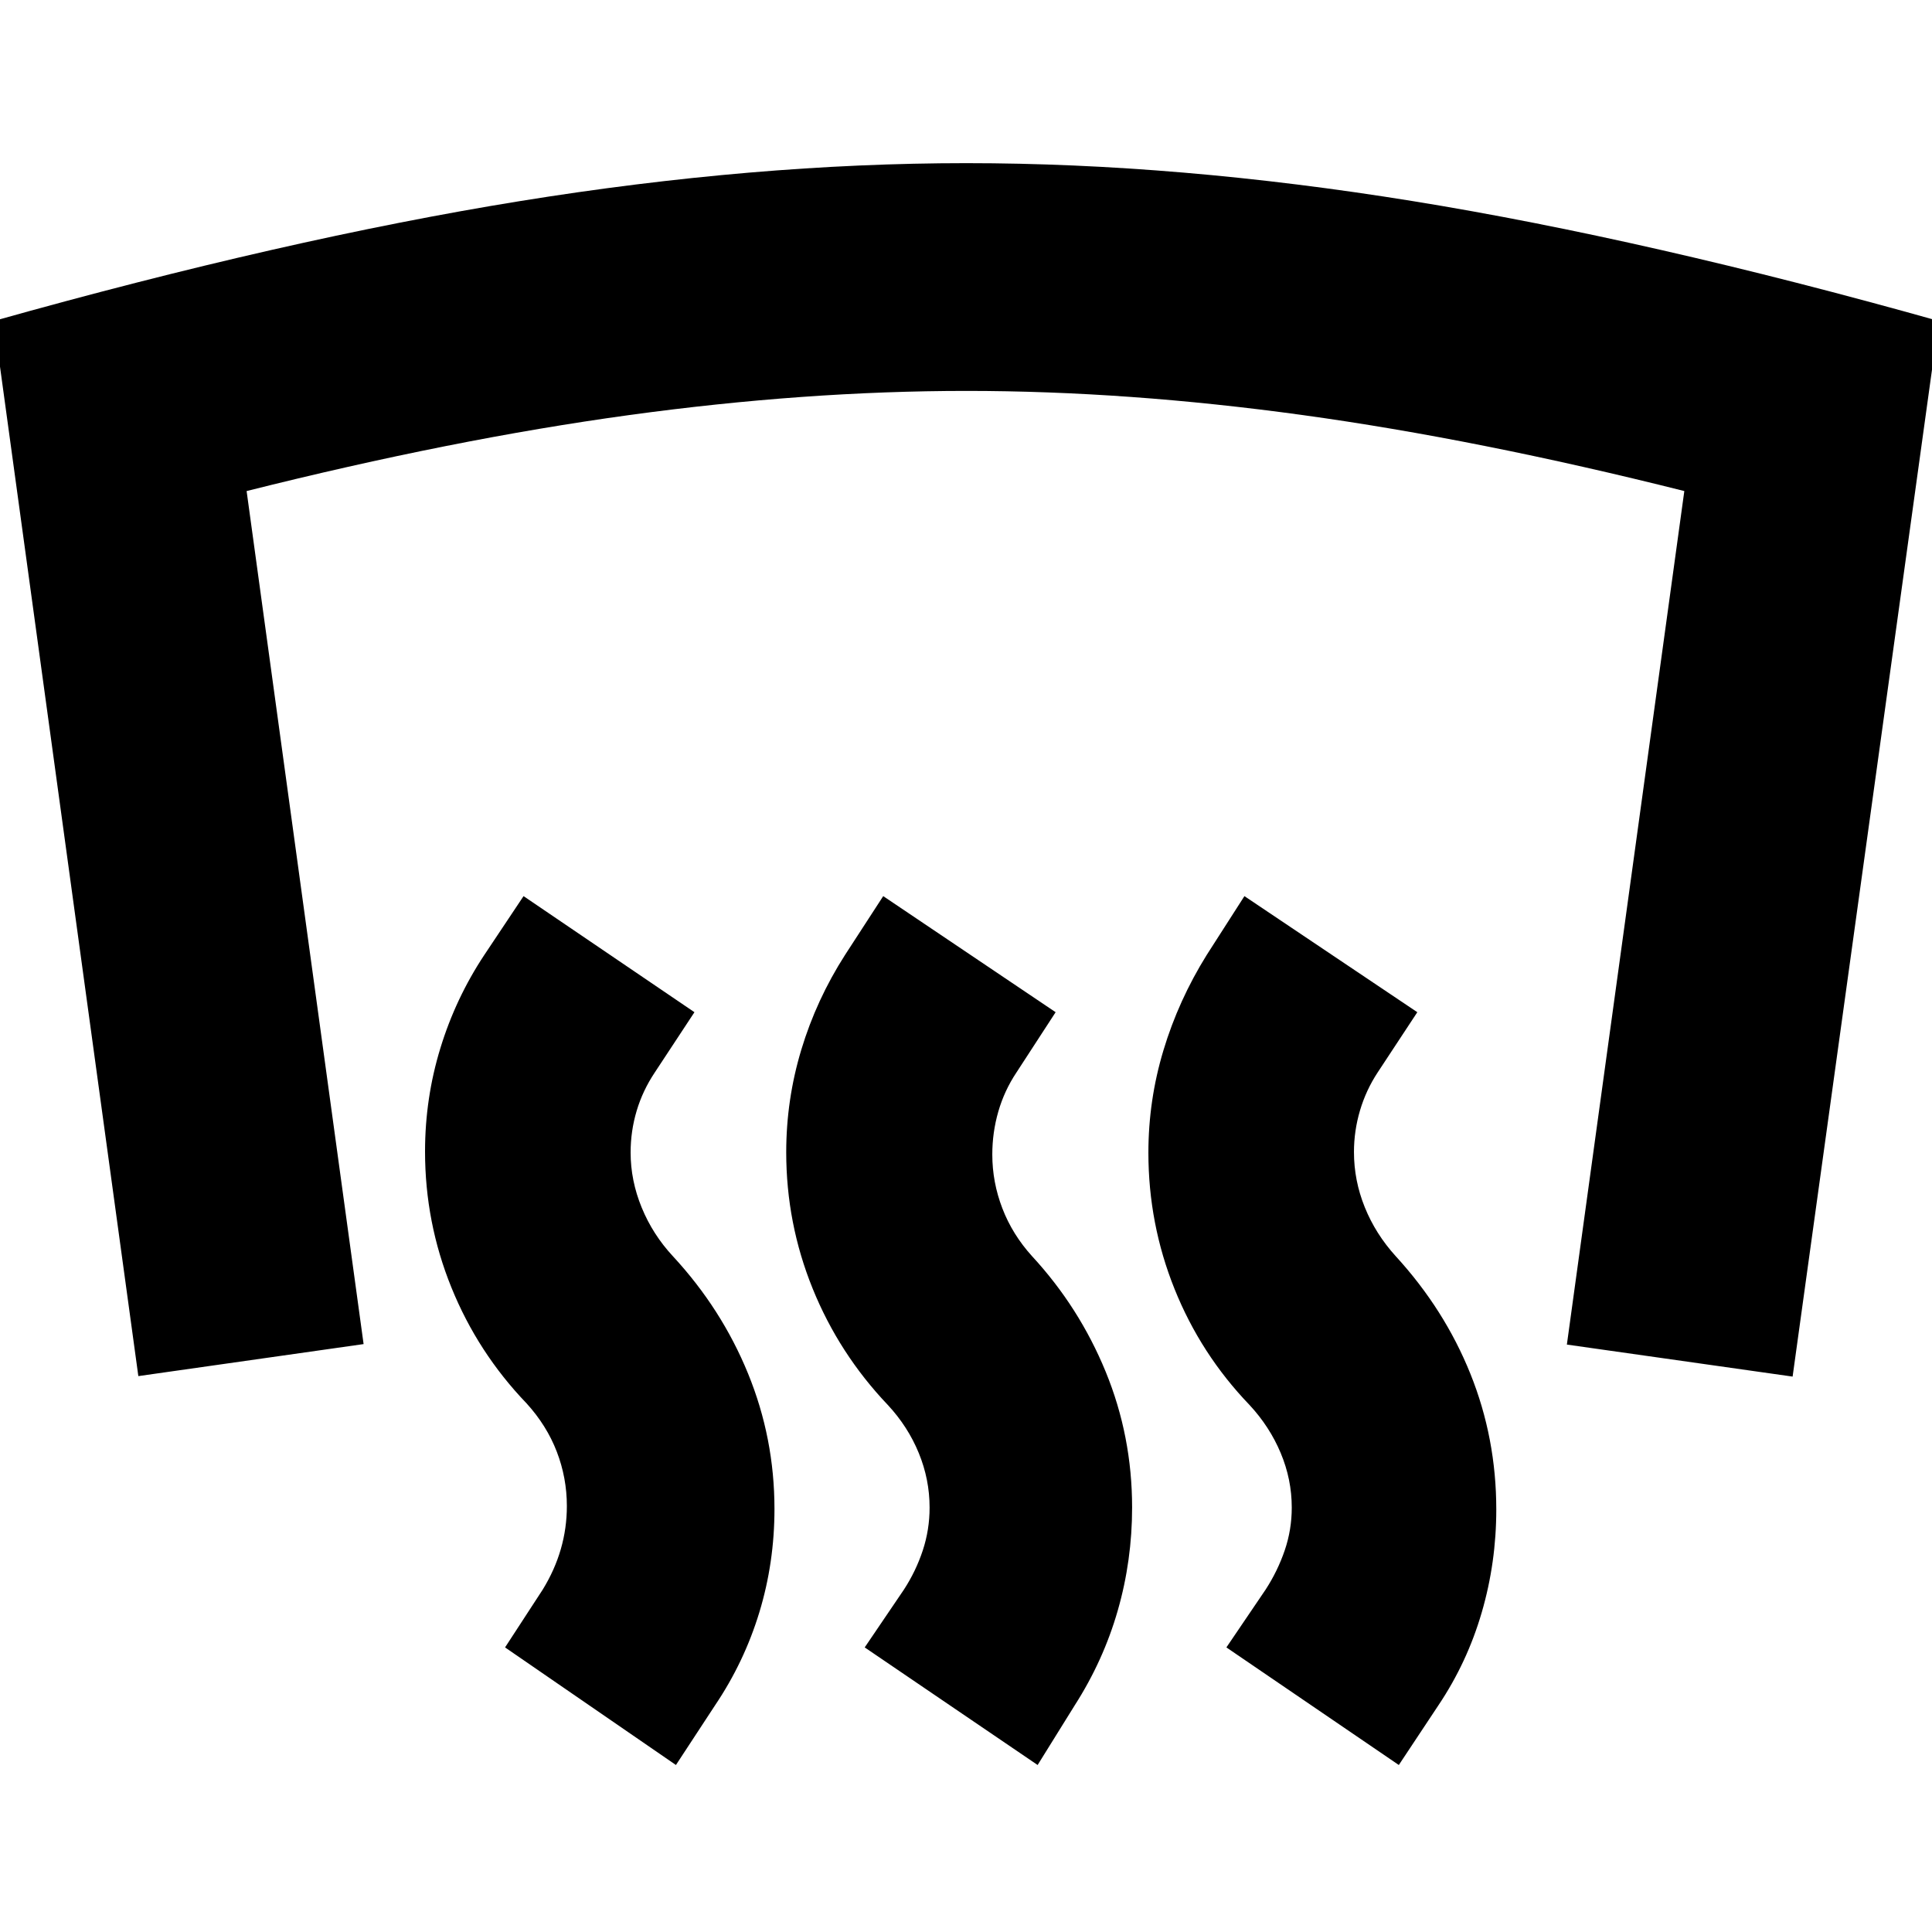 <svg xmlns="http://www.w3.org/2000/svg" height="24" viewBox="0 -960 960 960" width="24"><path d="M480.24-878.93q105.24 0 221.72 18.85 116.47 18.86 261.39 59.58l-72.61 524.52-112.17-15.91L836.93-716q-102.56-25.76-189.66-37.76-87.11-12-167.03-12-80 0-167.57 12-87.56 12-190.13 37.76l58.13 423.87-111.93 15.91L-3.11-800.5q144.91-40.72 261.51-59.58 116.6-18.85 221.84-18.85ZM695.07-82.98l-85.68-58.43 19.48-28.72q6-9.24 9.5-19.5t3.5-21.26q0-14-5.5-27.12-5.5-13.12-15.5-23.88-24.24-25.24-37.24-57.62-13-32.37-13-67.72 0-26.1 7.5-50.95 7.5-24.86 21.5-47.34l18.72-29.2 85.91 57.68-19.72 29.95q-5.76 8.76-8.76 18.88t-3 20.64q0 14.16 5.38 27.46 5.38 13.31 15.38 24.31 24.24 26.47 37.1 58.45 12.86 31.98 12.86 67.4 0 26.39-7.24 51.2-7.24 24.82-21.48 46.05l-19.71 29.72Zm-179.48 0-85.92-58.43 19.48-28.72q6-9.24 9.38-19.5 3.38-10.26 3.38-21.26 0-14-5.38-27.12-5.38-13.12-15.38-23.88-24.24-25.48-37.36-57.86-13.12-32.37-13.12-67.72 0-26.1 7.5-50.95 7.5-24.86 21.74-47.1l18.96-29.2 85.67 57.68-19.47 29.95q-6 9-9 19.38-3 10.38-3 21.38 0 13.76 5 26.76 5 13 14.76 23.77 23.44 25.38 36.58 57.4 13.13 32.03 13.13 67.45 0 26.39-7.13 51.2-7.12 24.82-21.34 47.05l-18.48 29.72Zm-179.72 0-84.91-58.43 18.71-28.72q6-9.76 9-20.14t3-21.38q0-14-5-27t-15-24q-24.24-25.24-37.35-57.56-13.12-32.31-13.12-67.59 0-26.53 7.62-51.38 7.61-24.86 21.85-46.34l19.48-29.2 84.92 57.68-19.72 29.95q-6 9-9 19.06-3 10.05-3 20.73 0 13.91 5.5 27.32t15.5 24.18q24.2 26.14 37.34 58.28 13.14 32.15 13.14 67.33 0 26.63-7.51 51.32-7.51 24.7-21.97 46.17l-19.48 29.72Z"/></svg>